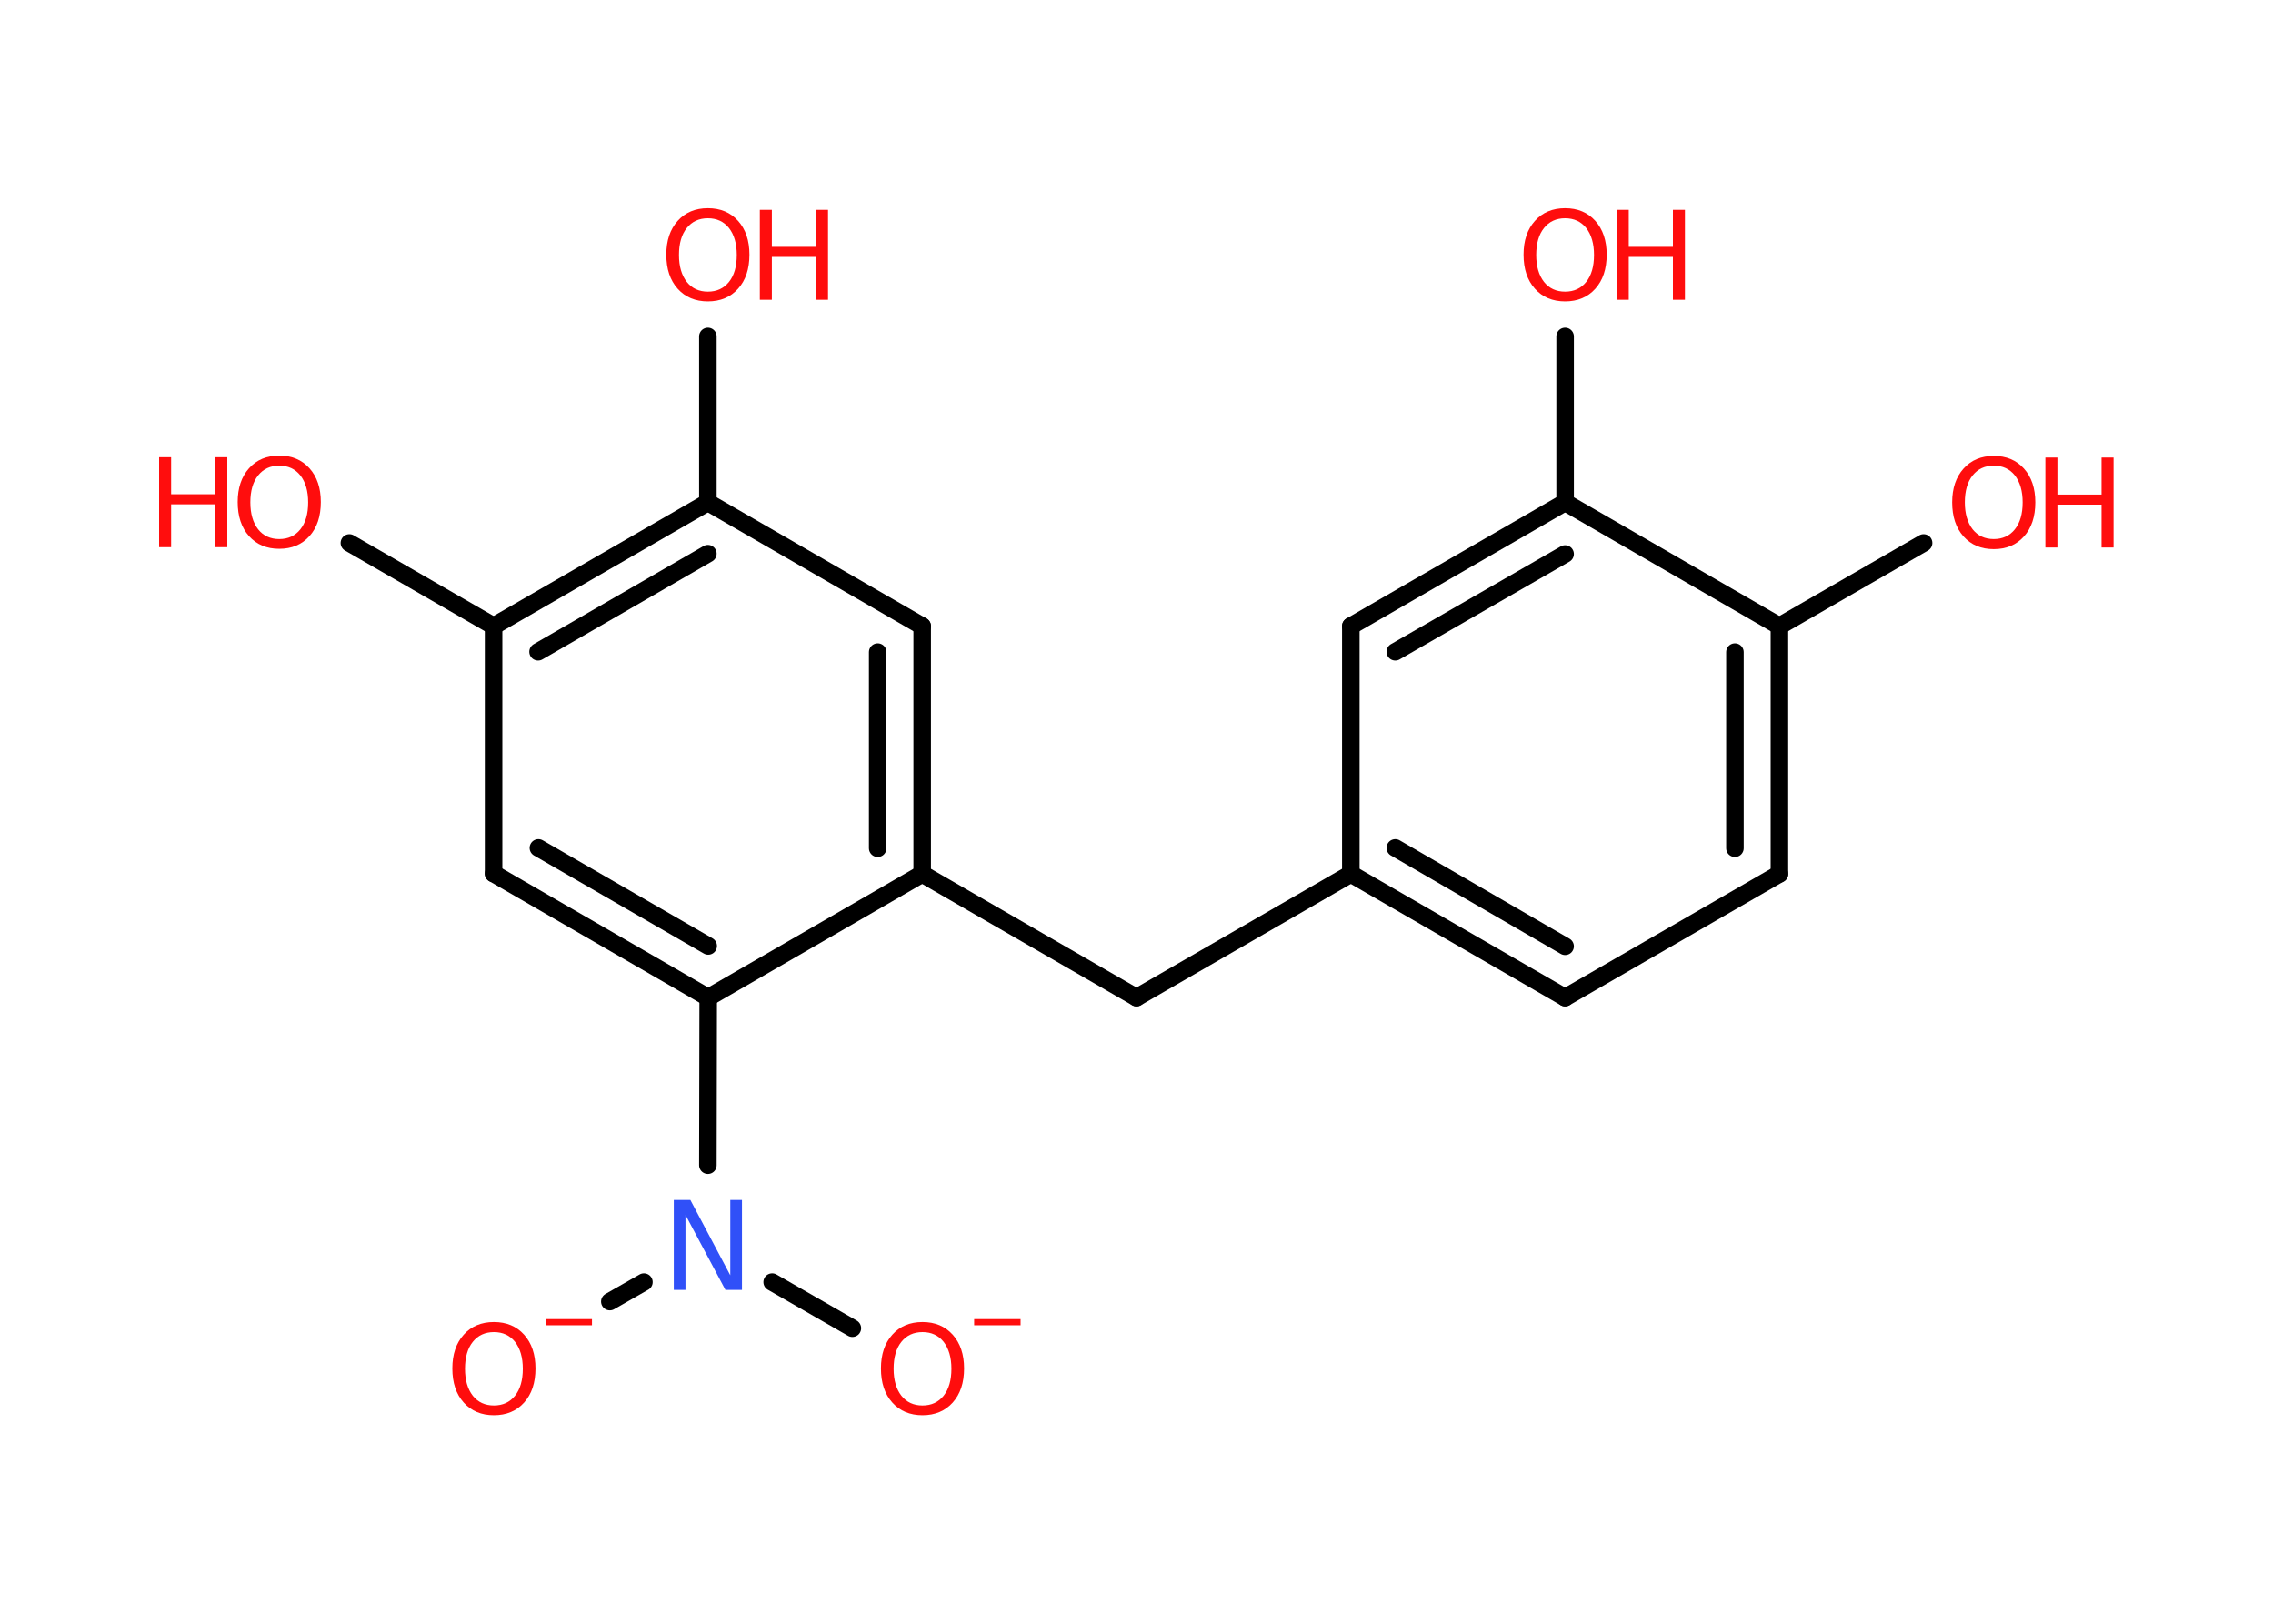 <?xml version='1.0' encoding='UTF-8'?>
<!DOCTYPE svg PUBLIC "-//W3C//DTD SVG 1.1//EN" "http://www.w3.org/Graphics/SVG/1.1/DTD/svg11.dtd">
<svg version='1.2' xmlns='http://www.w3.org/2000/svg' xmlns:xlink='http://www.w3.org/1999/xlink' width='70.0mm' height='50.0mm' viewBox='0 0 70.0 50.0'>
  <desc>Generated by the Chemistry Development Kit (http://github.com/cdk)</desc>
  <g stroke-linecap='round' stroke-linejoin='round' stroke='#000000' stroke-width='.54' fill='#FF0D0D'>
    <rect x='.0' y='.0' width='70.0' height='50.0' fill='#FFFFFF' stroke='none'/>
    <g id='mol1' class='mol'>
      <line id='mol1bnd1' class='bond' x1='26.25' y1='40.9' x2='23.78' y2='39.48'/>
      <line id='mol1bnd2' class='bond' x1='19.83' y1='39.48' x2='18.78' y2='40.08'/>
      <line id='mol1bnd3' class='bond' x1='21.8' y1='35.88' x2='21.81' y2='30.72'/>
      <g id='mol1bnd4' class='bond'>
        <line x1='15.2' y1='26.9' x2='21.81' y2='30.72'/>
        <line x1='16.58' y1='26.11' x2='21.81' y2='29.13'/>
      </g>
      <line id='mol1bnd5' class='bond' x1='15.2' y1='26.9' x2='15.2' y2='19.28'/>
      <line id='mol1bnd6' class='bond' x1='15.2' y1='19.28' x2='10.76' y2='16.72'/>
      <g id='mol1bnd7' class='bond'>
        <line x1='21.8' y1='15.47' x2='15.2' y2='19.28'/>
        <line x1='21.8' y1='17.05' x2='16.57' y2='20.07'/>
      </g>
      <line id='mol1bnd8' class='bond' x1='21.8' y1='15.47' x2='21.8' y2='10.36'/>
      <line id='mol1bnd9' class='bond' x1='21.8' y1='15.47' x2='28.4' y2='19.28'/>
      <g id='mol1bnd10' class='bond'>
        <line x1='28.4' y1='26.91' x2='28.4' y2='19.28'/>
        <line x1='27.03' y1='26.12' x2='27.03' y2='20.08'/>
      </g>
      <line id='mol1bnd11' class='bond' x1='21.81' y1='30.72' x2='28.4' y2='26.91'/>
      <line id='mol1bnd12' class='bond' x1='28.4' y1='26.91' x2='35.0' y2='30.72'/>
      <line id='mol1bnd13' class='bond' x1='35.0' y1='30.72' x2='41.6' y2='26.91'/>
      <g id='mol1bnd14' class='bond'>
        <line x1='41.6' y1='26.91' x2='48.2' y2='30.72'/>
        <line x1='42.97' y1='26.11' x2='48.2' y2='29.14'/>
      </g>
      <line id='mol1bnd15' class='bond' x1='48.2' y1='30.72' x2='54.8' y2='26.91'/>
      <g id='mol1bnd16' class='bond'>
        <line x1='54.8' y1='26.91' x2='54.8' y2='19.28'/>
        <line x1='53.43' y1='26.12' x2='53.43' y2='20.08'/>
      </g>
      <line id='mol1bnd17' class='bond' x1='54.8' y1='19.28' x2='59.24' y2='16.72'/>
      <line id='mol1bnd18' class='bond' x1='54.8' y1='19.28' x2='48.2' y2='15.47'/>
      <line id='mol1bnd19' class='bond' x1='48.2' y1='15.47' x2='48.2' y2='10.36'/>
      <g id='mol1bnd20' class='bond'>
        <line x1='48.2' y1='15.47' x2='41.6' y2='19.28'/>
        <line x1='48.2' y1='17.06' x2='42.97' y2='20.07'/>
      </g>
      <line id='mol1bnd21' class='bond' x1='41.6' y1='26.91' x2='41.6' y2='19.28'/>
      <g id='mol1atm1' class='atom'>
        <path d='M28.41 41.02q-.41 .0 -.65 .3q-.24 .3 -.24 .83q.0 .52 .24 .83q.24 .3 .65 .3q.41 .0 .65 -.3q.24 -.3 .24 -.83q.0 -.52 -.24 -.83q-.24 -.3 -.65 -.3zM28.41 40.71q.58 .0 .93 .39q.35 .39 .35 1.04q.0 .66 -.35 1.05q-.35 .39 -.93 .39q-.58 .0 -.93 -.39q-.35 -.39 -.35 -1.05q.0 -.65 .35 -1.04q.35 -.39 .93 -.39z' stroke='none'/>
        <path d='M30.0 40.62h1.43v.19h-1.43v-.19z' stroke='none'/>
      </g>
      <path id='mol1atm2' class='atom' d='M20.76 36.95h.5l1.23 2.32v-2.32h.36v2.77h-.51l-1.23 -2.31v2.31h-.36v-2.77z' stroke='none' fill='#3050F8'/>
      <g id='mol1atm3' class='atom'>
        <path d='M15.21 41.02q-.41 .0 -.65 .3q-.24 .3 -.24 .83q.0 .52 .24 .83q.24 .3 .65 .3q.41 .0 .65 -.3q.24 -.3 .24 -.83q.0 -.52 -.24 -.83q-.24 -.3 -.65 -.3zM15.21 40.71q.58 .0 .93 .39q.35 .39 .35 1.04q.0 .66 -.35 1.05q-.35 .39 -.93 .39q-.58 .0 -.93 -.39q-.35 -.39 -.35 -1.05q.0 -.65 .35 -1.04q.35 -.39 .93 -.39z' stroke='none'/>
        <path d='M16.8 40.62h1.43v.19h-1.43v-.19z' stroke='none'/>
      </g>
      <g id='mol1atm7' class='atom'>
        <path d='M8.6 14.34q-.41 .0 -.65 .3q-.24 .3 -.24 .83q.0 .52 .24 .83q.24 .3 .65 .3q.41 .0 .65 -.3q.24 -.3 .24 -.83q.0 -.52 -.24 -.83q-.24 -.3 -.65 -.3zM8.6 14.03q.58 .0 .93 .39q.35 .39 .35 1.04q.0 .66 -.35 1.05q-.35 .39 -.93 .39q-.58 .0 -.93 -.39q-.35 -.39 -.35 -1.05q.0 -.65 .35 -1.04q.35 -.39 .93 -.39z' stroke='none'/>
        <path d='M4.9 14.08h.37v1.14h1.36v-1.14h.37v2.77h-.37v-1.32h-1.36v1.32h-.37v-2.77z' stroke='none'/>
      </g>
      <g id='mol1atm9' class='atom'>
        <path d='M21.8 6.72q-.41 .0 -.65 .3q-.24 .3 -.24 .83q.0 .52 .24 .83q.24 .3 .65 .3q.41 .0 .65 -.3q.24 -.3 .24 -.83q.0 -.52 -.24 -.83q-.24 -.3 -.65 -.3zM21.8 6.41q.58 .0 .93 .39q.35 .39 .35 1.04q.0 .66 -.35 1.05q-.35 .39 -.93 .39q-.58 .0 -.93 -.39q-.35 -.39 -.35 -1.05q.0 -.65 .35 -1.04q.35 -.39 .93 -.39z' stroke='none'/>
        <path d='M23.4 6.46h.37v1.14h1.36v-1.14h.37v2.77h-.37v-1.32h-1.36v1.32h-.37v-2.77z' stroke='none'/>
      </g>
      <g id='mol1atm17' class='atom'>
        <path d='M61.4 14.34q-.41 .0 -.65 .3q-.24 .3 -.24 .83q.0 .52 .24 .83q.24 .3 .65 .3q.41 .0 .65 -.3q.24 -.3 .24 -.83q.0 -.52 -.24 -.83q-.24 -.3 -.65 -.3zM61.4 14.04q.58 .0 .93 .39q.35 .39 .35 1.04q.0 .66 -.35 1.05q-.35 .39 -.93 .39q-.58 .0 -.93 -.39q-.35 -.39 -.35 -1.05q.0 -.65 .35 -1.04q.35 -.39 .93 -.39z' stroke='none'/>
        <path d='M62.99 14.09h.37v1.14h1.36v-1.14h.37v2.77h-.37v-1.32h-1.36v1.32h-.37v-2.77z' stroke='none'/>
      </g>
      <g id='mol1atm19' class='atom'>
        <path d='M48.2 6.72q-.41 .0 -.65 .3q-.24 .3 -.24 .83q.0 .52 .24 .83q.24 .3 .65 .3q.41 .0 .65 -.3q.24 -.3 .24 -.83q.0 -.52 -.24 -.83q-.24 -.3 -.65 -.3zM48.2 6.41q.58 .0 .93 .39q.35 .39 .35 1.04q.0 .66 -.35 1.05q-.35 .39 -.93 .39q-.58 .0 -.93 -.39q-.35 -.39 -.35 -1.05q.0 -.65 .35 -1.04q.35 -.39 .93 -.39z' stroke='none'/>
        <path d='M49.79 6.46h.37v1.14h1.36v-1.14h.37v2.77h-.37v-1.32h-1.36v1.32h-.37v-2.77z' stroke='none'/>
      </g>
    </g>
  </g>
</svg>
